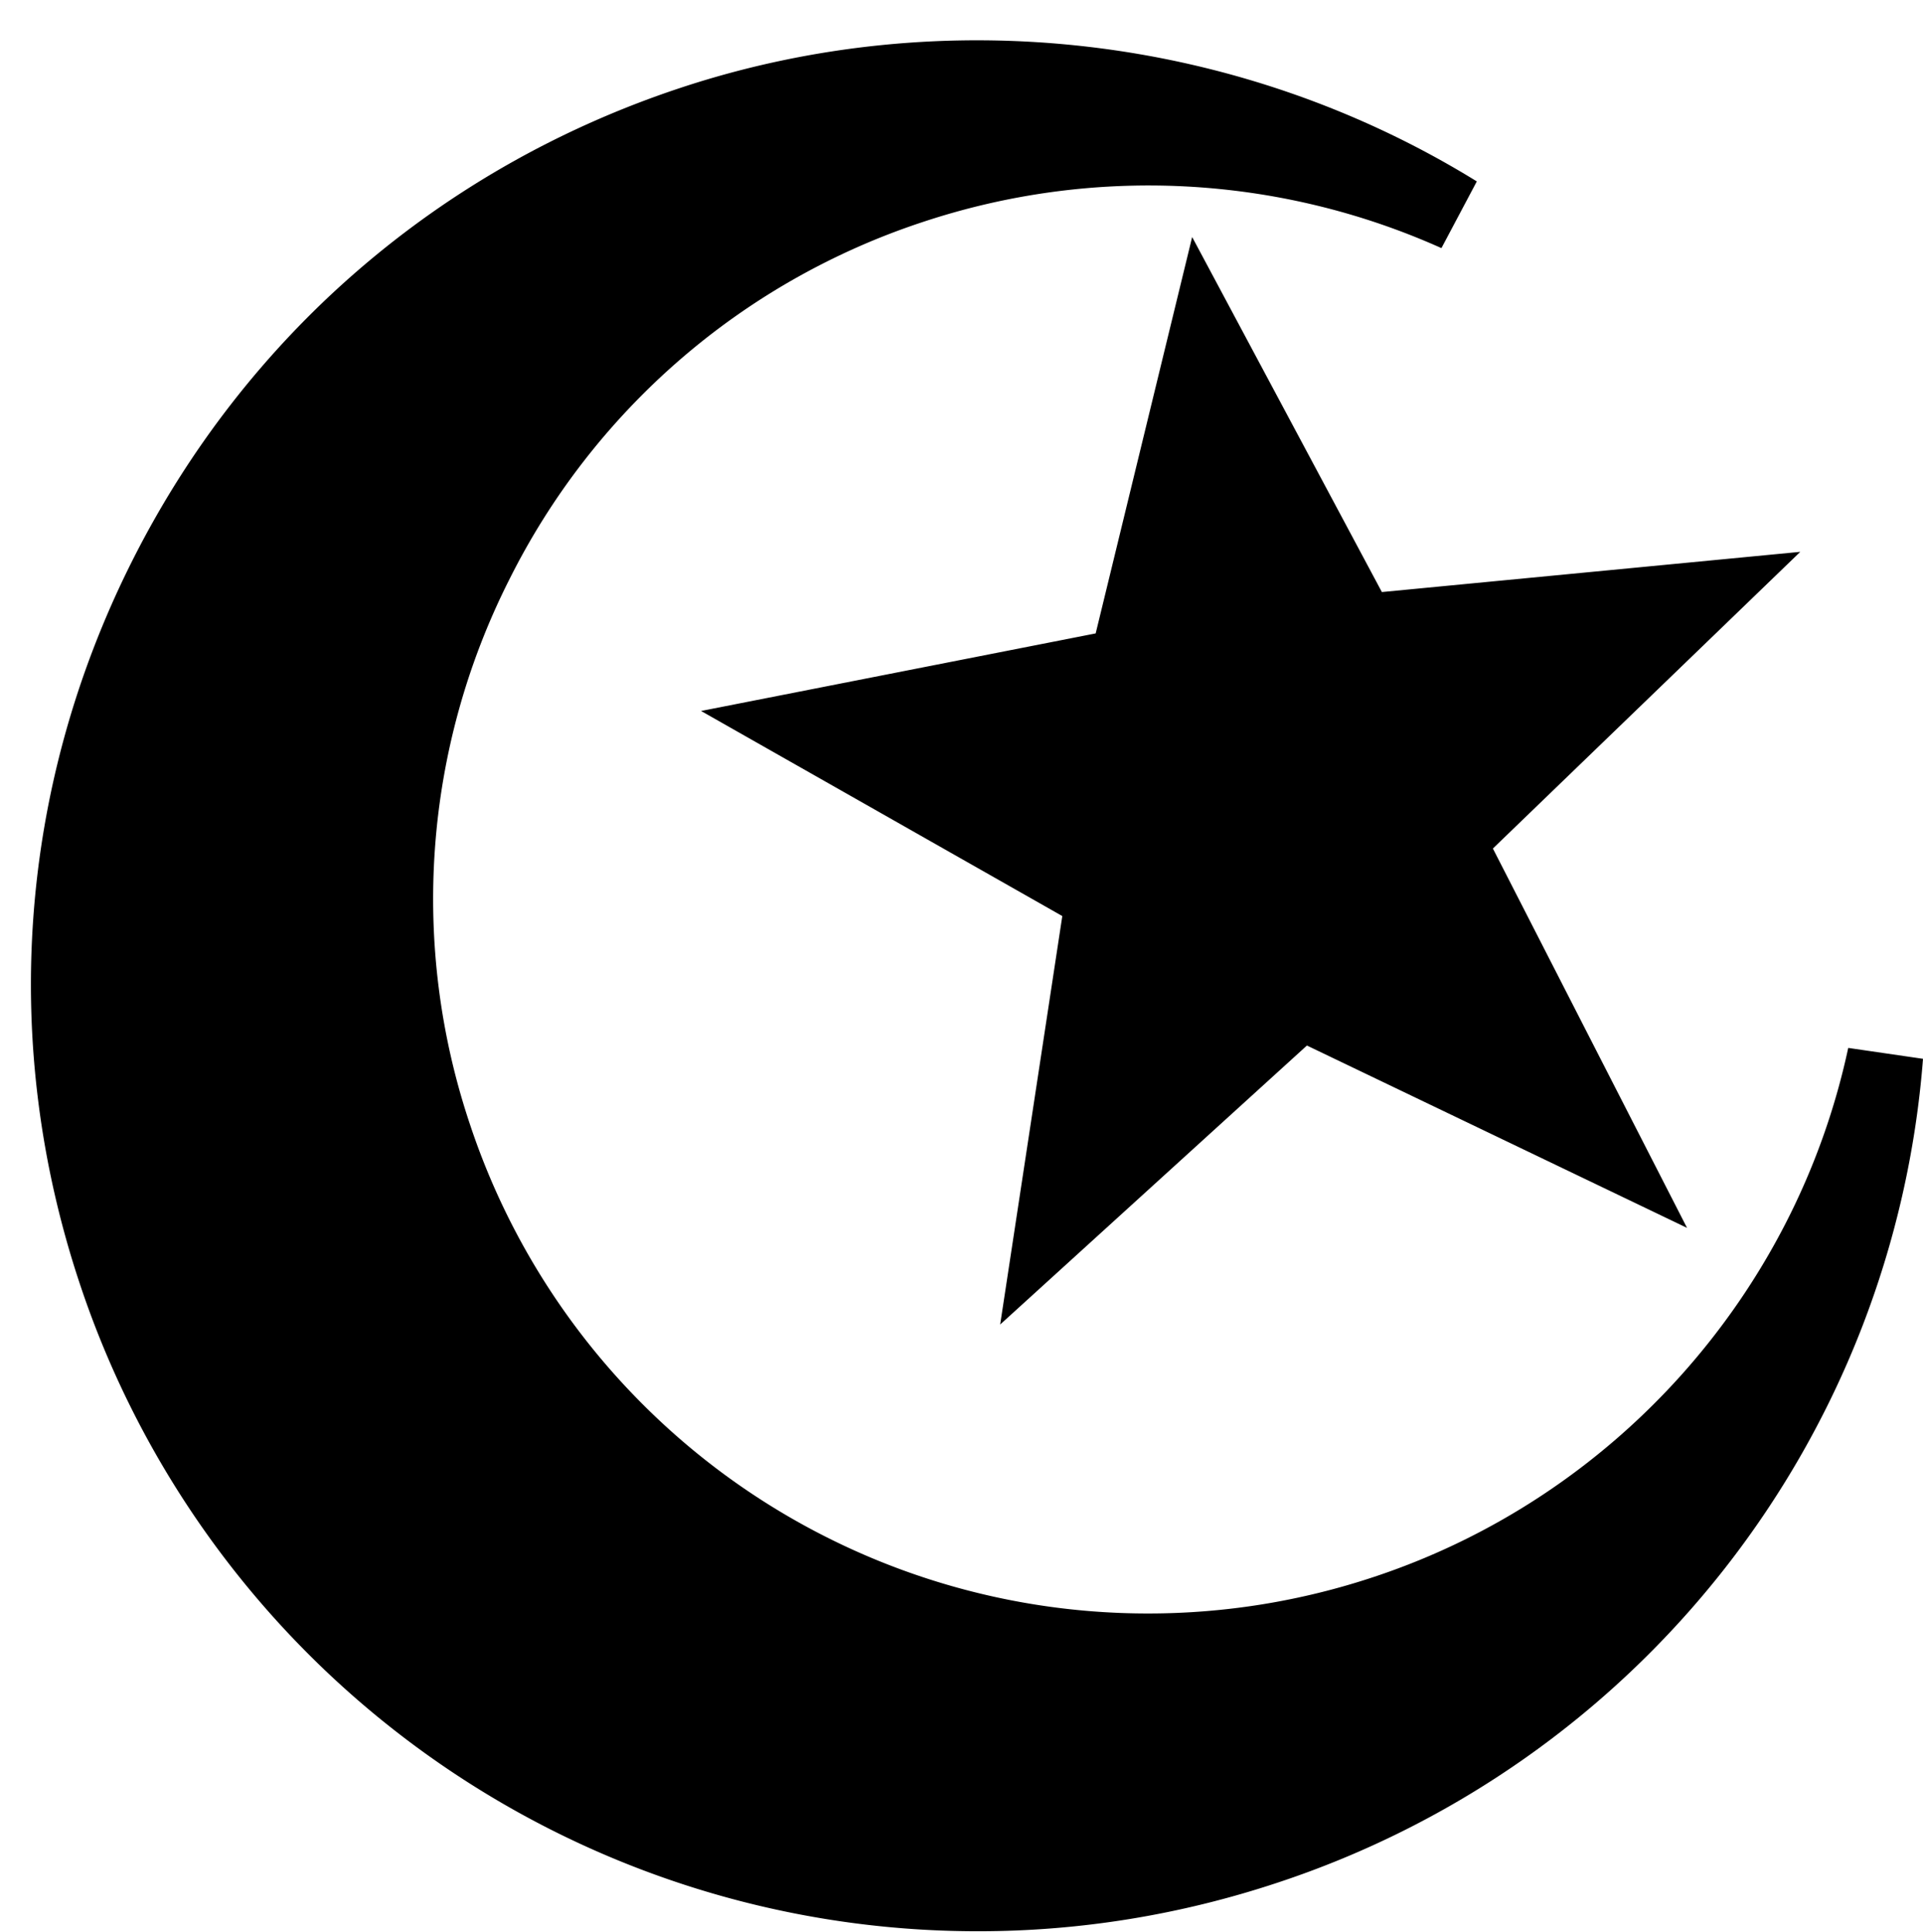 <svg xmlns="http://www.w3.org/2000/svg" version="1.2" overflow="inherit" viewBox="0 0 50.822 51.058"><path d="M48.846 27.698c-1.396 6.519-6.192 11.874-12.516 13.976a18.88 18.88 0 0 1-5.975.973 18.873 18.873 0 0 1-17.93-12.914 18.716 18.716 0 0 1 1.03-14.404 18.773 18.773 0 0 1 10.93-9.46 18.923 18.923 0 0 1 13.71.689l.935-1.763C32.767.926 24.966 0 17.952 2.333 11.609 4.442 6.468 8.892 3.476 14.861.484 20.831 0 27.607 2.112 33.941a24.997 24.997 0 0 0 23.747 17.105c2.682 0 5.343-.433 7.911-1.286a24.961 24.961 0 0 0 17.052-21.774l-1.976-.288zM36.521 15.649l-5.014-9.384-2.55 10.477-10.429 2.05 9.547 5.421-1.642 10.796 8.107-7.374 10.046 4.82-5.131-10.027 8.124-7.842z"/></svg>